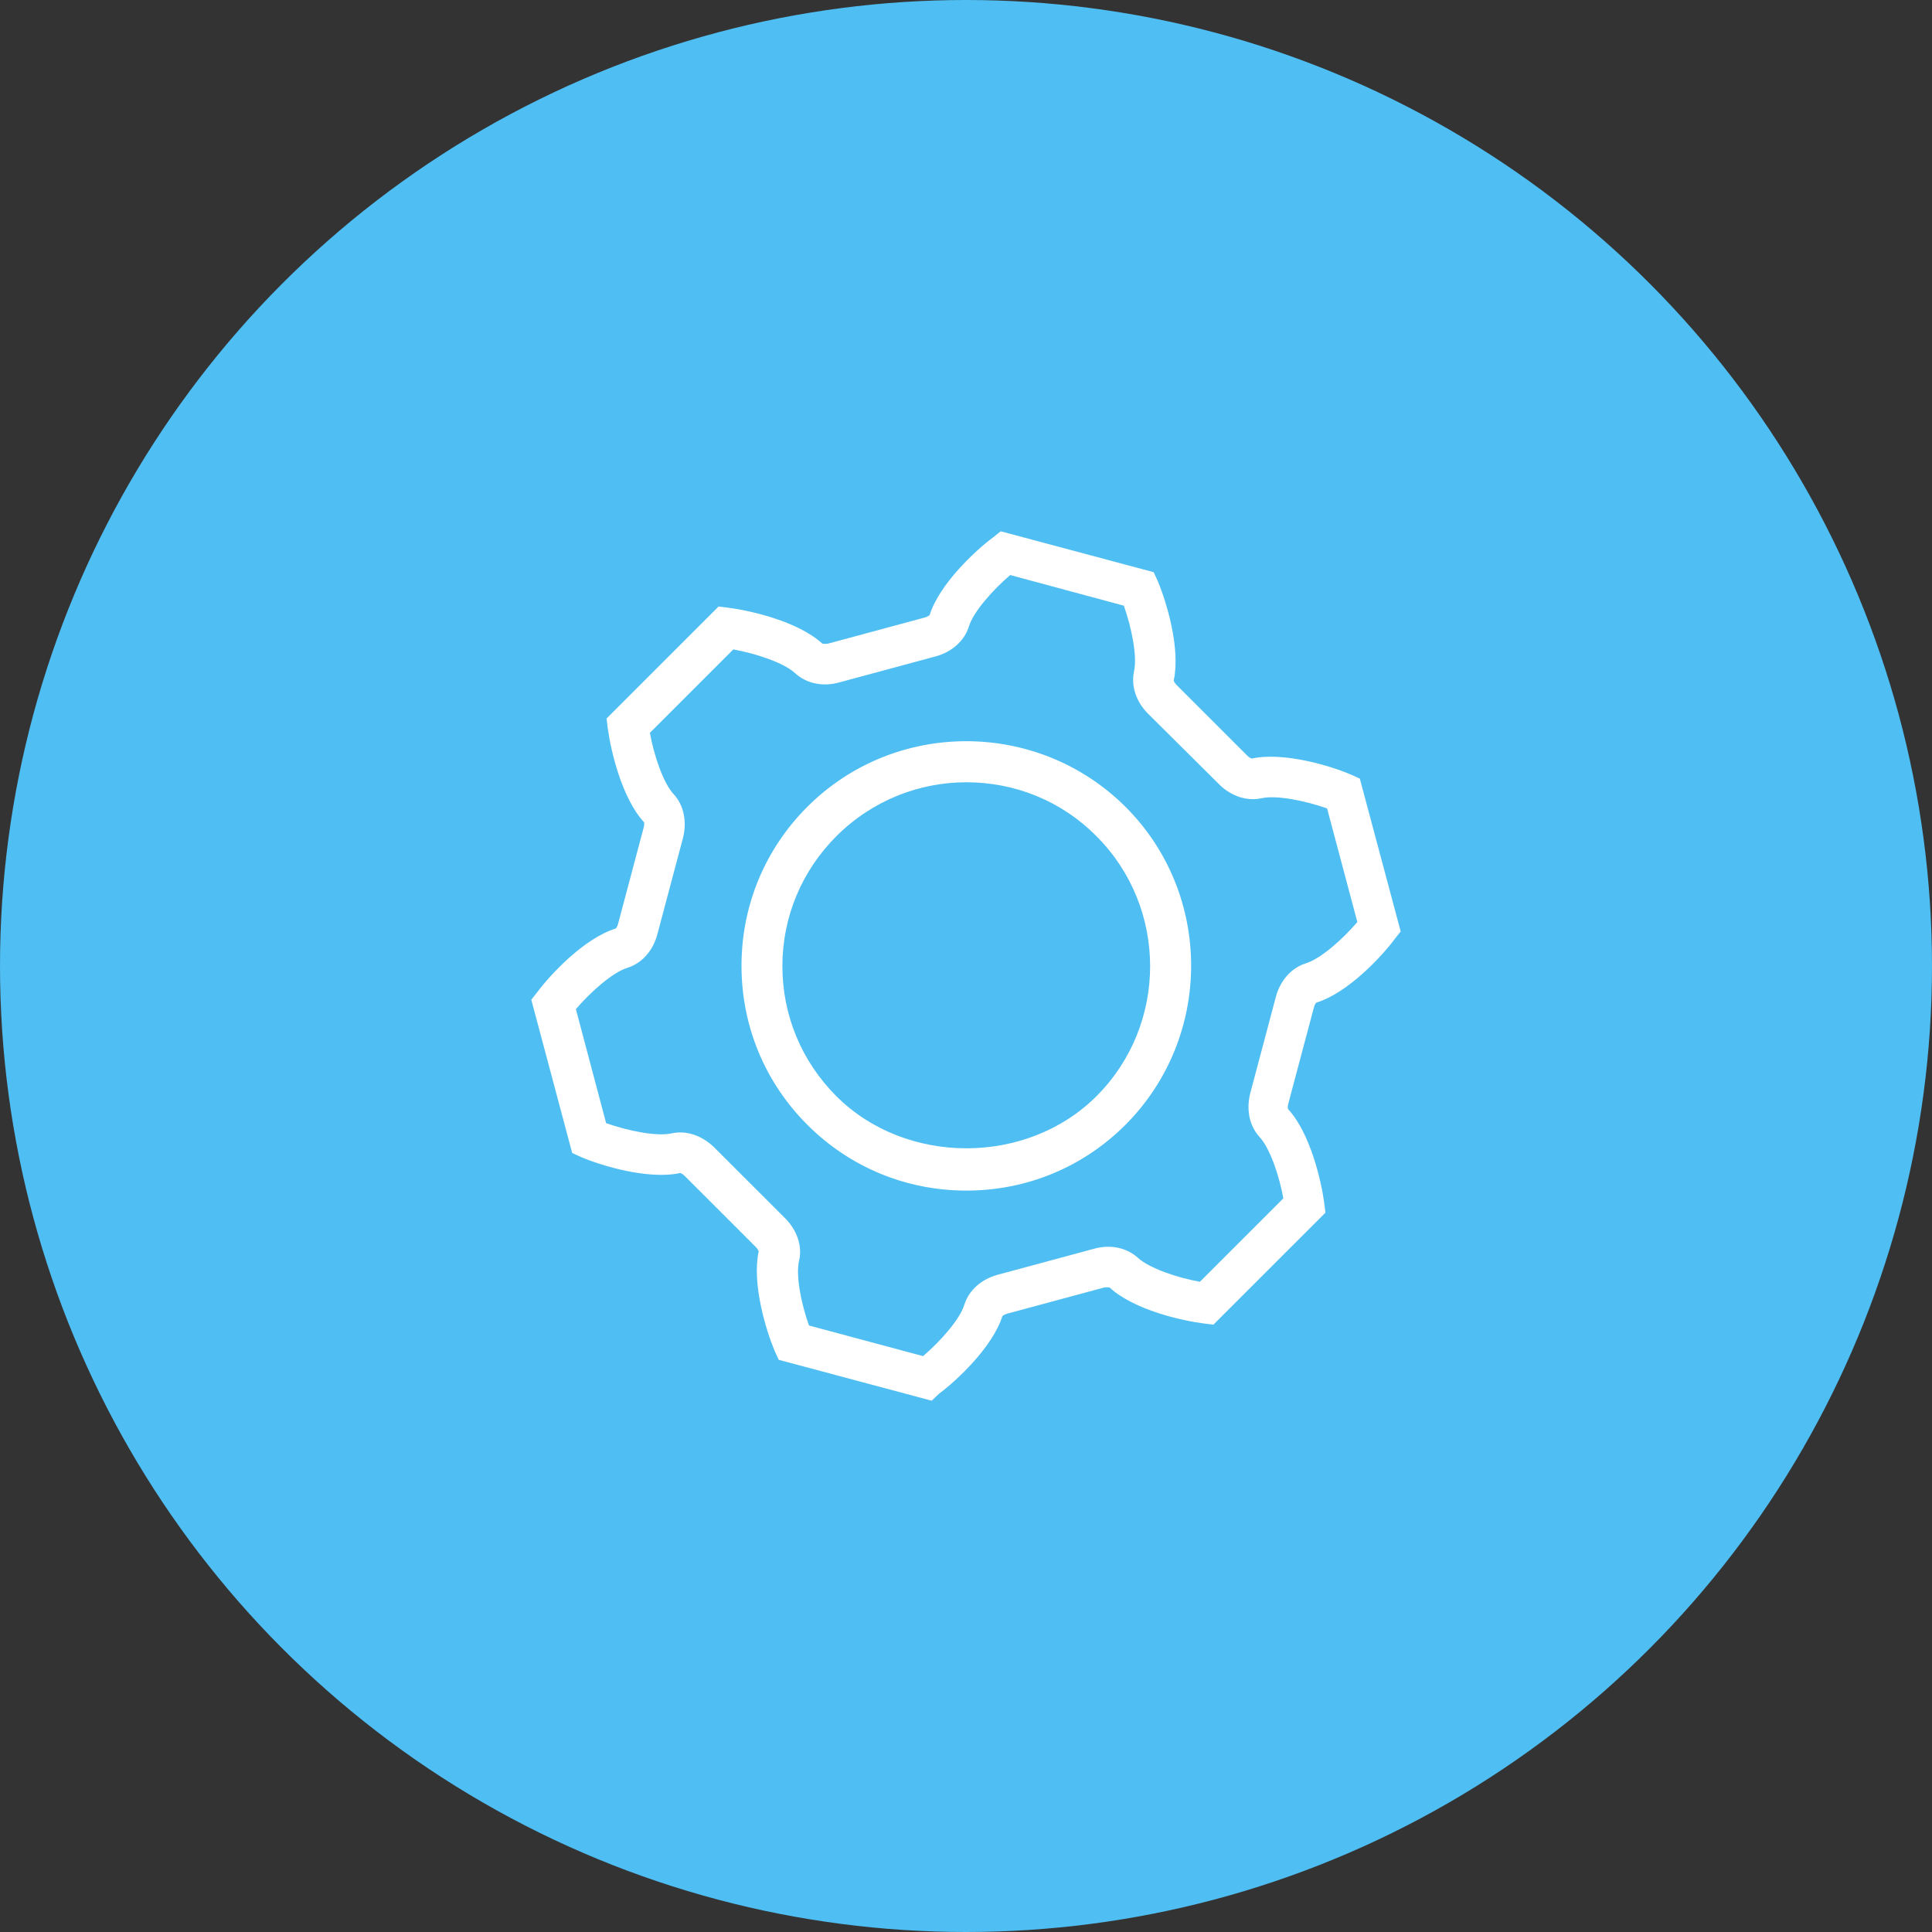 <?xml version="1.0" encoding="UTF-8"?>
<svg width="80px" height="80px" viewBox="0 0 80 80" version="1.1" xmlns="http://www.w3.org/2000/svg" xmlns:xlink="http://www.w3.org/1999/xlink">
    <rect x="0" y="0" width="80" height="80" fill="#333333" stroke="none"/>
    <!-- Generator: Sketch 46.2 (44496) - http://www.bohemiancoding.com/sketch -->
    <title>Group 6</title>
    <desc>Created with Sketch.</desc>
    <defs></defs>
    <g id="Page-1" stroke="none" stroke-width="1" fill="none" fill-rule="evenodd">
        <g id="Artboard-2" transform="translate(-431, -270)">
            <g id="Group-6" transform="translate(431, 270)">
                <circle id="Oval" fill="#4FBEF3" cx="40" cy="40" r="40"></circle>
                <g id="Group-3" transform="translate(22, 22)" fill-rule="nonzero" fill="#FFFFFF">
                    <path d="M16.578,36 L10.245,34.307 L10.075,33.935 C9.72,33.089 9.127,31.159 9.415,29.822 C9.415,29.805 9.381,29.721 9.296,29.636 L6.35,26.691 C6.265,26.606 6.181,26.573 6.164,26.573 L6.164,26.573 C4.843,26.86 2.896,26.268 2.066,25.913 L1.693,25.743 L0,19.396 L0.254,19.075 C0.796,18.347 2.184,16.858 3.488,16.451 C3.505,16.451 3.556,16.384 3.59,16.265 L4.657,12.254 C4.69,12.135 4.674,12.051 4.657,12.034 C3.742,11.035 3.285,9.055 3.167,8.158 L3.116,7.752 L7.755,3.114 L8.162,3.165 C9.076,3.283 11.04,3.724 12.056,4.654 C12.073,4.654 12.158,4.671 12.277,4.654 L16.29,3.571 C16.408,3.537 16.476,3.487 16.493,3.47 C16.899,2.183 18.389,0.795 19.118,0.254 L19.439,0 L25.772,1.693 L25.942,2.065 C26.297,2.911 26.89,4.841 26.602,6.178 C26.602,6.195 26.636,6.279 26.721,6.364 L29.65,9.292 C29.735,9.377 29.819,9.41 29.836,9.41 L29.836,9.41 C31.157,9.123 33.104,9.715 33.934,10.071 L34.307,10.24 L36,16.57 L35.746,16.891 C35.204,17.619 33.816,19.109 32.512,19.515 C32.495,19.515 32.444,19.583 32.41,19.701 L31.343,23.712 C31.31,23.831 31.326,23.915 31.343,23.932 C32.258,24.931 32.715,26.911 32.833,27.808 L32.884,28.214 L28.245,32.852 L27.838,32.801 C26.924,32.683 24.96,32.243 23.944,31.312 C23.927,31.312 23.842,31.295 23.723,31.312 L19.71,32.395 C19.592,32.429 19.524,32.48 19.507,32.496 C19.101,33.783 17.611,35.171 16.882,35.712 L16.578,36 Z M11.498,32.886 L16.222,34.155 C16.95,33.529 17.746,32.632 17.932,32.023 C18.119,31.43 18.627,30.973 19.304,30.787 L23.317,29.704 C23.994,29.518 24.672,29.67 25.129,30.093 C25.603,30.516 26.738,30.906 27.686,31.075 L31.14,27.622 C30.971,26.674 30.581,25.54 30.158,25.083 C29.735,24.626 29.599,23.949 29.769,23.272 L30.835,19.261 C31.022,18.584 31.479,18.076 32.071,17.89 C32.681,17.704 33.579,16.908 34.205,16.181 L32.952,11.475 C32.038,11.154 30.869,10.917 30.243,11.052 C29.633,11.188 28.973,10.968 28.482,10.477 L25.535,7.549 C25.044,7.058 24.824,6.398 24.96,5.788 C25.095,5.162 24.858,3.994 24.536,3.08 L19.829,1.811 C19.101,2.437 18.305,3.334 18.119,3.944 C17.932,4.536 17.424,4.993 16.747,5.179 L12.734,6.262 C12.056,6.449 11.379,6.296 10.922,5.873 C10.465,5.45 9.313,5.061 8.365,4.891 L4.911,8.344 C5.08,9.292 5.469,10.426 5.893,10.883 C6.316,11.34 6.452,12.017 6.282,12.694 L5.215,16.705 C5.029,17.382 4.572,17.89 3.979,18.076 C3.37,18.262 2.472,19.058 1.846,19.786 L3.099,24.508 C4.013,24.829 5.182,25.066 5.808,24.931 C6.418,24.795 7.061,25.016 7.569,25.506 L10.516,28.451 C11.007,28.942 11.227,29.602 11.091,30.195 C10.939,30.804 11.176,31.989 11.498,32.886 Z M18.017,27.3 C15.528,27.3 13.191,26.336 11.43,24.575 C9.669,22.815 8.704,20.48 8.704,17.992 C8.704,15.504 9.669,13.168 11.43,11.408 C15.054,7.786 20.963,7.786 24.604,11.408 L24.604,11.408 C28.228,15.03 28.228,20.937 24.604,24.575 C22.843,26.336 20.506,27.3 18.017,27.3 Z M18.017,10.392 C16.07,10.392 14.122,11.137 12.632,12.626 C11.193,14.065 10.397,15.977 10.397,18.008 C10.397,20.039 11.193,21.952 12.632,23.391 C15.511,26.268 20.523,26.268 23.402,23.391 C26.365,20.429 26.365,15.588 23.402,12.626 C21.912,11.12 19.964,10.392 18.017,10.392 Z" id="Shape"></path>
                </g>
            </g>
        </g>
    </g>
</svg>